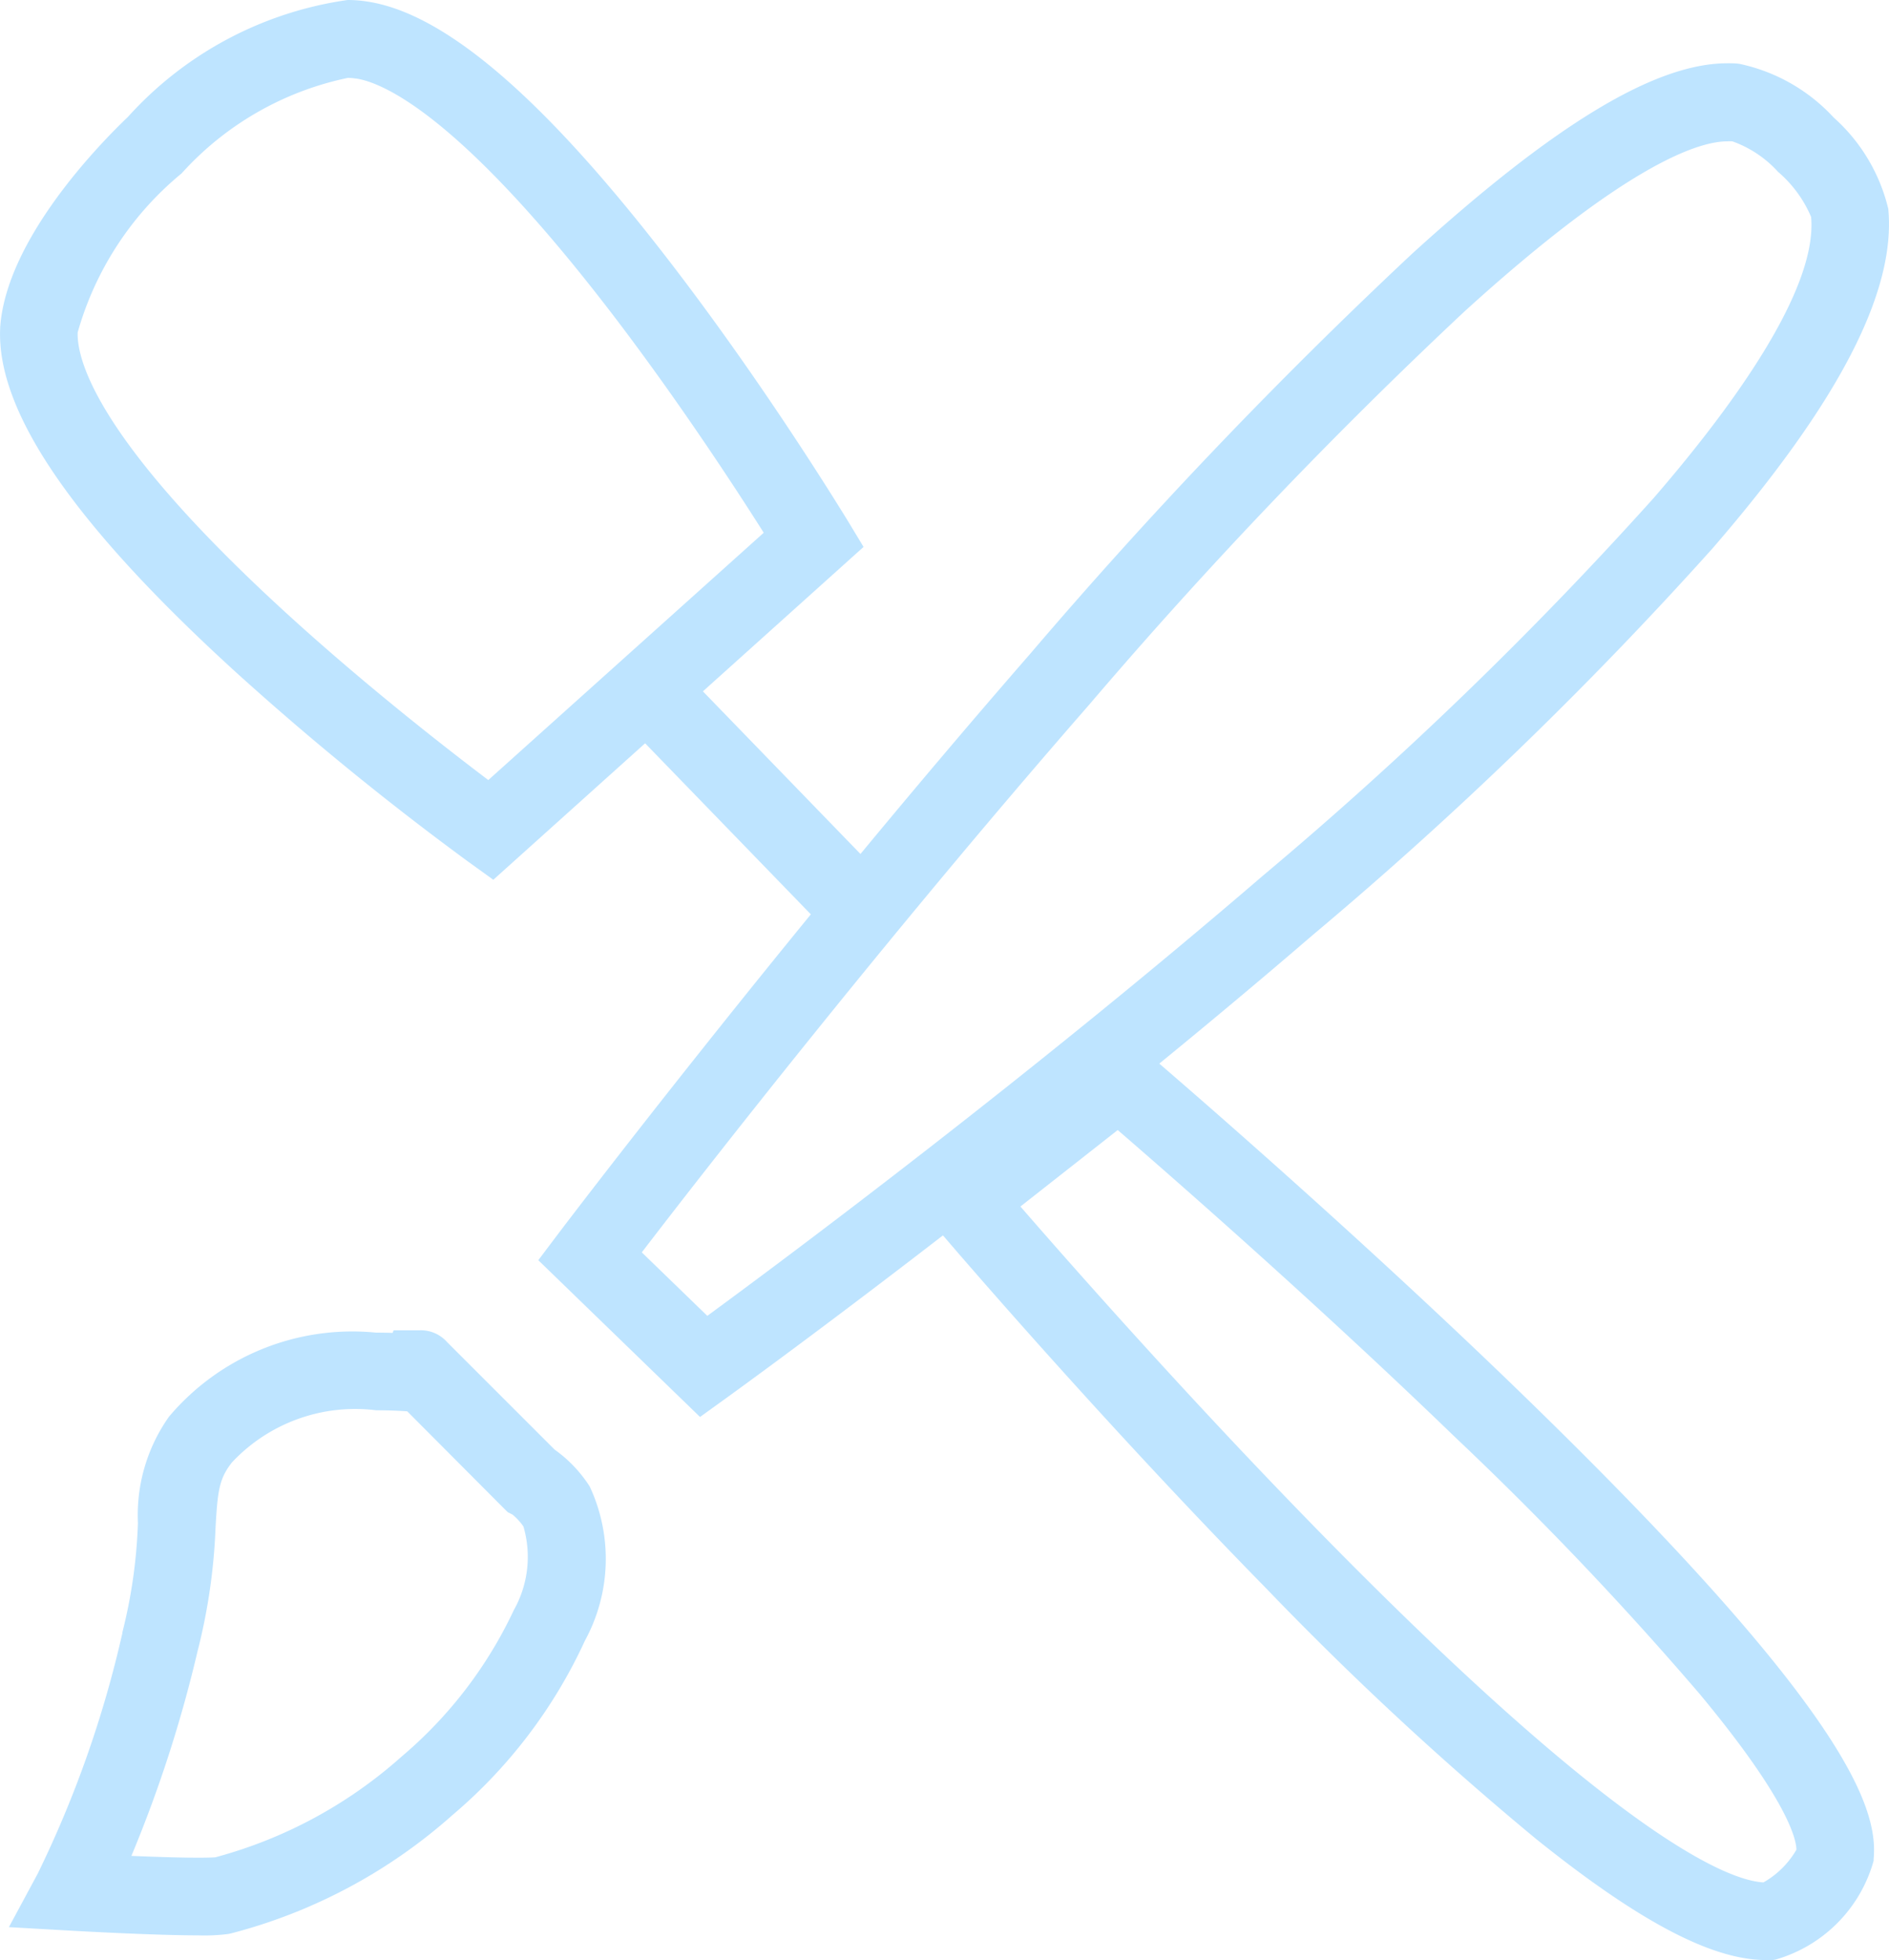 <svg xmlns="http://www.w3.org/2000/svg" width="36.5" height="37.86" viewBox="0 0 36.5 37.86">
  <g id="Group_140" data-name="Group 140" transform="translate(0.75 0.75)">
    <path id="Path_219" data-name="Path 219" d="M173.125,30.2,170,27.172l.4-.53c.042-.056,4.29-5.658,9.108-11.186a95.642,95.642,0,0,1,7.377-7.725c2.761-2.509,4.7-3.678,6.092-3.678.08,0,.159,0,.235.012A3.441,3.441,0,0,1,195.029,5.1a3.434,3.434,0,0,1,1.056,1.765c.152,1.6-.96,3.743-3.4,6.563a76.027,76.027,0,0,1-7.716,7.459c-5.567,4.792-11.279,8.906-11.336,8.947ZM172,27.021l1.266,1.226c1.513-1.109,6.173-4.578,10.733-8.5a74.526,74.526,0,0,0,7.556-7.3c1.459-1.687,3.169-4,3.039-5.426a2.354,2.354,0,0,0-.638-.87,2.176,2.176,0,0,0-.884-.59h-.008a.856.856,0,0,0-.087,0c-.547,0-1.935.427-5.083,3.288a94.2,94.2,0,0,0-7.255,7.6C176.71,20.949,173.165,25.5,172,27.021Z" transform="translate(-160.349 -3.581)" fill="#bee4ff"/>
    <path id="Path_220" data-name="Path 220" d="M166.865,31.822h0c-.865,0-2.42-.088-2.486-.092l-1.176-.067.559-1.037a21.292,21.292,0,0,0,1.634-4.644l0-.014a9.92,9.92,0,0,0,.3-2.109,3.294,3.294,0,0,1,.6-2.055,4.635,4.635,0,0,1,4-1.624q.157,0,.32.005l.021-.05h.5a.675.675,0,0,1,.53.225l0,0,.147.147.089.089,1.845,1.844a2.568,2.568,0,0,1,.655.677l.025.04a3.3,3.3,0,0,1-.094,2.971,9.74,9.74,0,0,1-2.561,3.371,10.331,10.331,0,0,1-4.274,2.284l-.056.012A3.582,3.582,0,0,1,166.865,31.822Zm-1.294-1.535c.447.019.939.035,1.294.035h0c.2,0,.292-.005.328-.008a8.845,8.845,0,0,0,3.6-1.947,8.342,8.342,0,0,0,2.167-2.829,2.093,2.093,0,0,0,.185-1.614,1.179,1.179,0,0,0-.21-.229l-.092-.046-.086-.085L170.9,21.7c-.206-.014-.406-.02-.6-.02a3.262,3.262,0,0,0-2.791,1.011l-.013.018c-.236.307-.261.557-.3,1.234a11.382,11.382,0,0,1-.348,2.392A25.2,25.2,0,0,1,165.57,30.287Z" transform="translate(-163.781 4.81)" fill="#bee4ff"/>
    <path id="Path_221" data-name="Path 221" d="M178.754,16.245l.467.4c.035.03,3.589,3.053,7.061,6.4,6.426,6.2,7.137,8.181,7.039,9.216l0,.036a2.754,2.754,0,0,1-1.9,1.91l-.047.008-.047,0-.085,0c-1.044,0-2.455-.743-4.443-2.339a62.333,62.333,0,0,1-5.217-4.842c-3.391-3.457-6.369-6.96-6.4-7l-.5-.594Zm13.075,15.84c0-.188-.15-.943-1.874-3.015a65.281,65.281,0,0,0-4.714-4.948c-2.7-2.608-5.457-5.015-6.526-5.939l-1.88,1.477c.987,1.137,3.289,3.748,5.823,6.331,5.8,5.913,7.879,6.688,8.534,6.724A1.71,1.71,0,0,0,191.828,32.085Z" transform="translate(-157.868 2.894)" fill="#bee4ff"/>
    <path id="Path_222" data-name="Path 222" d="M172.782,20.243l-.49-.353a56.242,56.242,0,0,1-4.484-3.656c-3.135-2.857-4.625-5.028-4.555-6.637V9.58c.113-1.7,1.917-3.546,2.468-4.071a7.048,7.048,0,0,1,4.245-2.259,2.413,2.413,0,0,1,.4.033c1.544.244,3.519,1.977,6.038,5.3,1.786,2.355,3.153,4.61,3.211,4.7l.321.531ZM164.751,9.67c-.018.516.35,2.065,4.058,5.447,1.541,1.405,3.109,2.62,3.876,3.2l5.322-4.777c-.51-.806-1.564-2.426-2.8-4.058-3.049-4.018-4.563-4.636-5.073-4.715l-.012,0a.907.907,0,0,0-.153-.012,5.962,5.962,0,0,0-3.21,1.844A6.138,6.138,0,0,0,164.751,9.67Z" transform="translate(-164 -4)" fill="#bee4ff"/>
    <path id="Path_223" data-name="Path 223" d="M175.349,17.078l-4.471-4.613,1.077-1.044,4.471,4.613Z" transform="translate(-160.13 0.144)" fill="#bee4ff"/>
  </g>
</svg>
